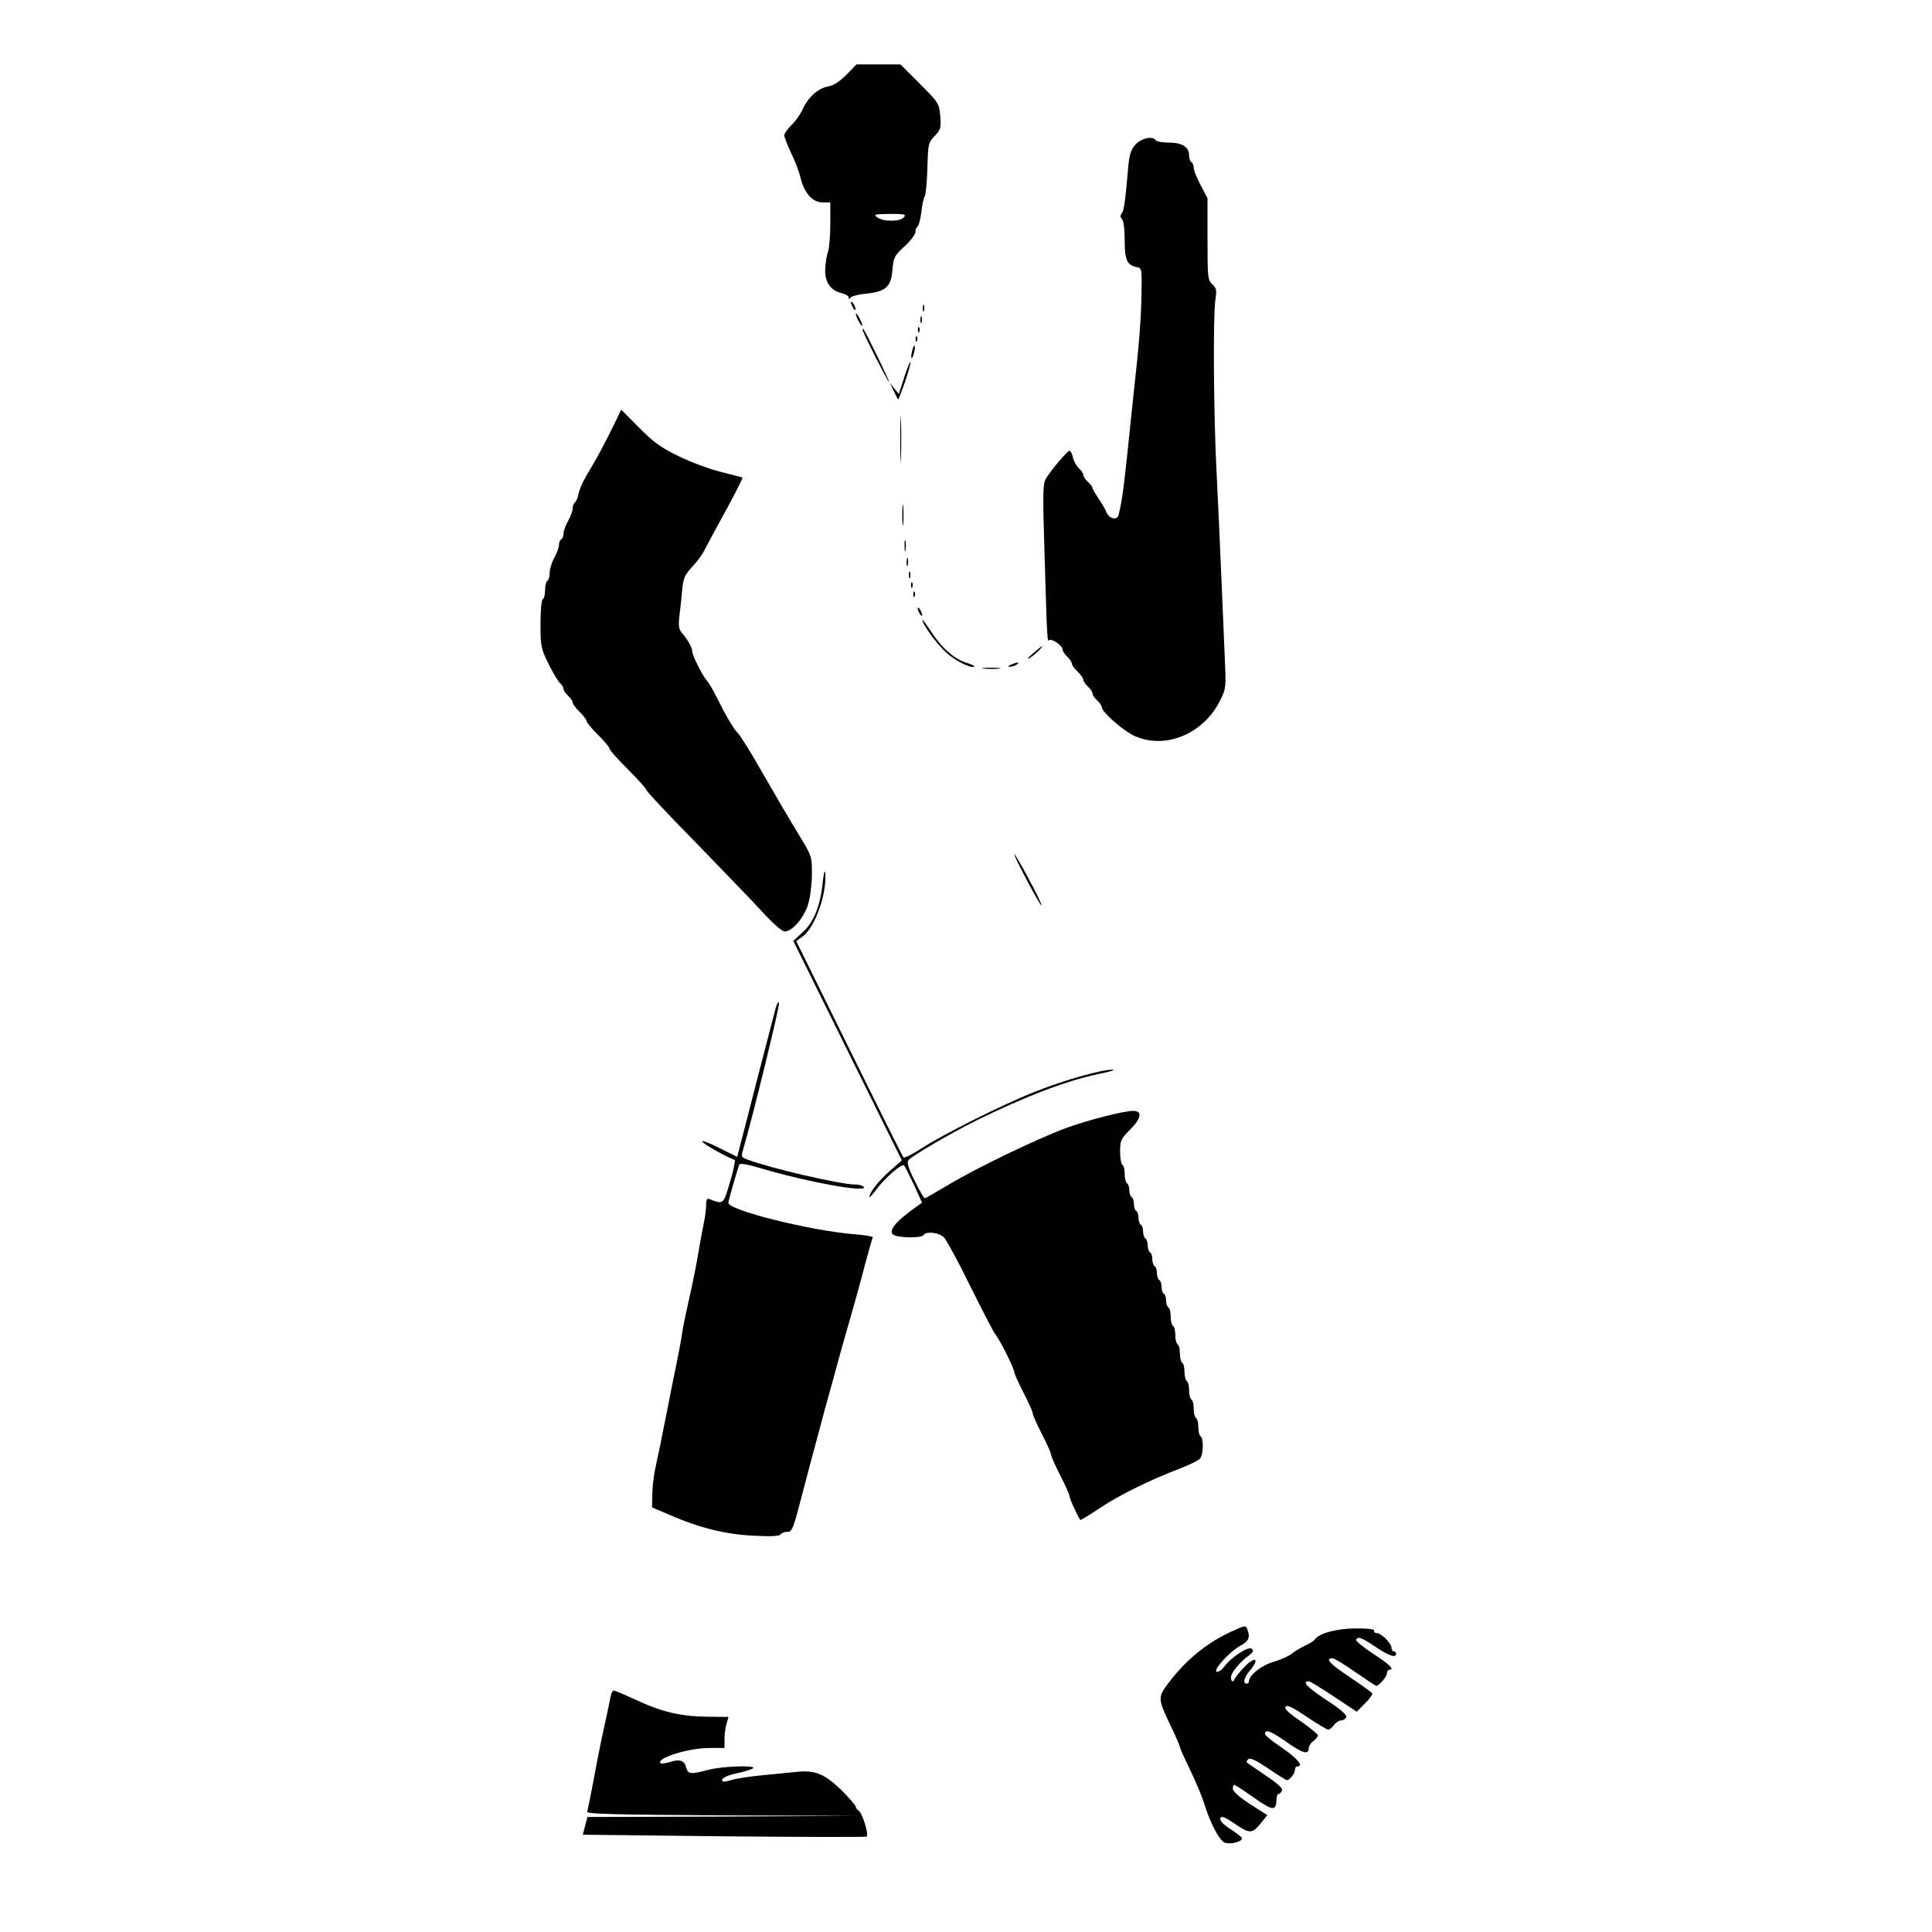 <?xml version="1.0" standalone="no"?>
<!DOCTYPE svg PUBLIC "-//W3C//DTD SVG 20010904//EN"
 "http://www.w3.org/TR/2001/REC-SVG-20010904/DTD/svg10.dtd">
<svg version="1.0" xmlns="http://www.w3.org/2000/svg"
 width="840pt" height="840pt" viewBox="0 0 840 840"
 preserveAspectRatio="xMidYMid meet">
<g transform="translate(0,840) scale(0.1,-0.1)"
fill="#000000" stroke="none">
<path d="M3680 8075 c-30 -30 -56 -47 -80 -51 -43 -8 -86 -46 -110 -99 -10
-22 -32 -53 -49 -69 -17 -17 -31 -36 -31 -44 0 -8 13 -42 29 -76 17 -34 36
-84 42 -111 17 -66 52 -105 96 -105 l33 0 0 -94 c0 -52 -5 -107 -10 -121 -6
-15 -11 -48 -12 -75 -3 -57 24 -94 73 -105 16 -4 29 -12 29 -18 0 -9 2 -9 8
-1 4 6 34 14 66 17 87 9 110 29 116 103 5 55 8 62 53 103 26 24 47 52 47 62 0
10 4 20 9 24 5 3 13 31 17 63 3 31 10 62 14 67 5 6 10 60 12 122 3 107 4 113
32 142 26 27 28 35 24 86 -5 55 -6 58 -89 141 l-84 84 -95 0 -96 0 -44 -45z
m250 -620 c-16 -19 -90 -20 -116 0 -17 13 -12 14 55 15 64 0 72 -2 61 -15z"/>
<path d="M4938 7773 c-20 -22 -27 -42 -32 -93 -14 -159 -19 -196 -29 -208 -7
-9 -7 -16 1 -24 7 -7 12 -45 12 -93 0 -87 10 -108 55 -117 19 -3 20 -11 18
-113 -1 -104 -11 -229 -33 -425 -5 -47 -14 -132 -20 -190 -14 -143 -28 -259
-35 -295 -3 -16 -8 -40 -11 -52 -5 -27 -42 -20 -54 11 -4 11 -20 38 -34 59
-14 21 -26 41 -26 46 0 4 -9 16 -20 26 -11 10 -20 23 -20 30 0 7 -9 20 -19 29
-11 10 -23 31 -26 47 -4 16 -10 29 -15 29 -9 0 -78 -81 -102 -120 -14 -22 -15
-63 -6 -345 11 -373 11 -365 21 -358 12 7 57 -25 57 -41 0 -7 9 -21 20 -31 11
-10 20 -23 20 -30 0 -6 11 -22 25 -35 14 -13 25 -29 25 -35 0 -7 9 -20 20 -30
11 -10 20 -23 20 -30 0 -7 9 -20 20 -30 11 -10 20 -23 20 -29 0 -20 85 -96
135 -122 134 -67 308 2 381 153 25 50 25 56 19 185 -3 73 -10 232 -15 353 -5
121 -14 319 -20 440 -14 263 -16 690 -6 760 7 44 5 52 -13 69 -20 18 -21 29
-21 197 l0 177 -30 57 c-16 31 -30 65 -30 75 0 11 -4 22 -10 25 -5 3 -10 16
-10 29 0 37 -30 56 -88 56 -28 0 -54 5 -57 10 -12 20 -61 10 -87 -17z"/>
<path d="M3700 7085 c0 -5 5 -17 10 -25 5 -8 10 -10 10 -5 0 6 -5 17 -10 25
-5 8 -10 11 -10 5z"/>
<path d="M4012 7060 c0 -14 2 -19 5 -12 2 6 2 18 0 25 -3 6 -5 1 -5 -13z"/>
<path d="M3721 7035 c0 -5 6 -21 14 -35 8 -14 14 -20 14 -15 0 6 -6 21 -14 35
-8 14 -14 21 -14 15z"/>
<path d="M4002 7010 c0 -14 2 -19 5 -12 2 6 2 18 0 25 -3 6 -5 1 -5 -13z"/>
<path d="M3991 6964 c0 -11 3 -14 6 -6 3 7 2 16 -1 19 -3 4 -6 -2 -5 -13z"/>
<path d="M3750 6967 c0 -11 110 -227 115 -227 5 0 -102 219 -111 229 -2 2 -4
1 -4 -2z"/>
<path d="M3981 6924 c0 -11 3 -14 6 -6 3 7 2 16 -1 19 -3 4 -6 -2 -5 -13z"/>
<path d="M3966 6874 c-4 -14 -5 -28 -3 -31 3 -2 8 8 11 23 4 14 5 28 3 31 -3
2 -8 -8 -11 -23z"/>
<path d="M3931 6758 l-23 -71 -20 24 -19 24 17 -35 c9 -19 17 -36 19 -37 1 -2
14 33 30 77 15 45 26 83 23 85 -2 3 -15 -28 -27 -67z"/>
<path d="M3914 6490 c0 -91 2 -128 3 -82 2 45 2 119 0 165 -1 45 -3 8 -3 -83z"/>
<path d="M2654 6522 c-27 -53 -59 -114 -72 -135 -44 -73 -60 -104 -67 -135 -3
-18 -11 -34 -16 -37 -5 -4 -9 -15 -9 -25 0 -11 -9 -35 -20 -55 -11 -20 -20
-44 -20 -55 0 -10 -4 -22 -10 -25 -5 -3 -10 -15 -10 -25 0 -11 -9 -35 -20 -55
-11 -20 -20 -49 -20 -65 0 -16 -4 -32 -10 -35 -5 -3 -10 -21 -10 -40 0 -19 -4
-37 -10 -40 -6 -3 -10 -51 -10 -108 0 -96 2 -106 35 -174 20 -39 42 -77 50
-83 8 -7 15 -18 15 -25 0 -6 9 -20 20 -30 11 -10 20 -23 20 -30 0 -6 14 -24
30 -40 17 -16 30 -34 30 -40 0 -6 23 -33 50 -60 28 -27 50 -54 50 -60 0 -6 36
-46 80 -90 44 -44 80 -84 80 -89 0 -6 96 -108 213 -227 116 -120 248 -256 291
-303 47 -52 87 -86 98 -86 33 0 85 61 102 120 9 29 16 88 16 131 0 77 0 77
-63 180 -35 57 -103 174 -152 259 -48 85 -97 164 -109 175 -12 11 -38 54 -60
95 -49 97 -59 114 -75 134 -20 24 -61 107 -61 123 0 16 -19 51 -44 80 -15 17
-17 31 -12 75 4 29 9 80 12 113 5 52 11 65 43 100 21 22 46 56 55 75 10 19 35
67 56 105 65 116 111 207 108 209 -2 1 -43 11 -93 24 -49 12 -133 43 -185 69
-77 37 -109 61 -172 124 l-77 78 -47 -97z"/>
<path d="M3923 6160 c0 -41 2 -58 4 -37 2 20 2 54 0 75 -2 20 -4 3 -4 -38z"/>
<path d="M3933 6025 c0 -22 2 -30 4 -17 2 12 2 30 0 40 -3 9 -5 -1 -4 -23z"/>
<path d="M3942 5955 c0 -16 2 -22 5 -12 2 9 2 23 0 30 -3 6 -5 -1 -5 -18z"/>
<path d="M3952 5900 c0 -14 2 -19 5 -12 2 6 2 18 0 25 -3 6 -5 1 -5 -13z"/>
<path d="M3961 5854 c0 -11 3 -14 6 -6 3 7 2 16 -1 19 -3 4 -6 -2 -5 -13z"/>
<path d="M3971 5814 c0 -11 3 -14 6 -6 3 7 2 16 -1 19 -3 4 -6 -2 -5 -13z"/>
<path d="M3990 5755 c0 -5 5 -17 10 -25 5 -8 10 -10 10 -5 0 6 -5 17 -10 25
-5 8 -10 11 -10 5z"/>
<path d="M4010 5705 c0 -19 66 -109 107 -145 41 -36 108 -68 119 -58 2 3 -13
10 -33 16 -53 16 -109 65 -154 135 -22 33 -39 56 -39 52z"/>
<path d="M4490 5558 c-19 -16 -26 -26 -15 -20 18 9 64 53 54 52 -2 -1 -20 -15
-39 -32z"/>
<path d="M4395 5510 c-13 -6 -15 -9 -5 -9 8 0 22 4 30 9 18 12 2 12 -25 0z"/>
<path d="M4278 5493 c17 -2 47 -2 65 0 17 2 3 4 -33 4 -36 0 -50 -2 -32 -4z"/>
<path d="M4410 4686 c0 -13 113 -227 118 -222 2 3 -23 56 -57 118 -33 62 -61
109 -61 104z"/>
<path d="M3577 4563 c-10 -101 -39 -174 -88 -217 l-40 -37 236 -477 236 -477
-51 -45 c-49 -43 -90 -95 -90 -114 0 -5 13 9 29 31 36 49 112 116 122 106 4
-5 23 -43 43 -85 l35 -77 -50 -36 c-66 -49 -93 -84 -78 -101 13 -16 124 -19
134 -4 12 19 71 11 91 -12 11 -13 63 -108 114 -213 52 -104 100 -198 108 -207
19 -22 82 -149 82 -164 0 -6 18 -46 40 -89 22 -43 40 -83 40 -90 0 -7 18 -47
40 -90 22 -43 40 -83 40 -90 0 -7 18 -47 40 -90 22 -43 40 -83 40 -90 0 -10
28 -73 47 -104 1 -1 40 22 86 53 86 57 216 121 347 171 41 16 81 35 88 44 14
18 16 87 2 96 -5 3 -10 21 -10 40 0 19 -4 37 -10 40 -5 3 -10 21 -10 40 0 19
-4 37 -10 40 -5 3 -10 21 -10 40 0 19 -4 37 -10 40 -5 3 -10 21 -10 40 0 19
-4 37 -10 40 -5 3 -10 21 -10 40 0 19 -4 37 -10 40 -5 3 -10 21 -10 40 0 19
-4 37 -10 40 -5 3 -10 21 -10 40 0 19 -4 37 -10 40 -5 3 -10 17 -10 30 0 13
-4 27 -10 30 -5 3 -10 17 -10 30 0 13 -4 27 -10 30 -5 3 -10 17 -10 30 0 13
-4 27 -10 30 -5 3 -10 17 -10 30 0 13 -4 27 -10 30 -5 3 -10 17 -10 30 0 13
-4 27 -10 30 -5 3 -10 17 -10 30 0 13 -4 27 -10 30 -5 3 -10 17 -10 30 0 13
-4 27 -10 30 -5 3 -10 17 -10 30 0 13 -4 27 -10 30 -5 3 -10 17 -10 30 0 13
-4 27 -10 30 -5 3 -10 21 -10 40 0 19 -4 37 -10 40 -5 3 -10 29 -10 58 0 47 3
55 45 97 48 49 53 80 11 80 -44 -1 -196 -40 -292 -75 -129 -48 -394 -176 -513
-248 -52 -31 -97 -57 -100 -57 -4 0 -24 34 -44 76 -29 58 -35 79 -27 90 17 19
178 114 295 172 206 102 388 172 530 202 50 10 78 19 64 19 -46 2 -215 -46
-337 -95 -140 -55 -400 -185 -497 -248 -38 -25 -73 -42 -77 -38 -4 4 -110 217
-236 473 l-230 467 30 22 c52 39 104 187 96 273 -2 19 -6 4 -11 -40z"/>
<path d="M3372 4015 c-6 -22 -41 -157 -78 -300 -36 -143 -72 -279 -78 -303
l-11 -42 -78 39 c-43 22 -76 34 -74 28 3 -10 106 -68 141 -80 4 -1 -4 -44 -20
-96 -29 -99 -28 -98 -88 -75 -13 5 -16 -1 -16 -26 0 -17 -4 -50 -9 -73 -5 -23
-14 -73 -21 -112 -13 -79 -24 -135 -50 -250 -10 -44 -21 -98 -24 -120 -3 -22
-10 -60 -15 -85 -5 -25 -14 -72 -21 -105 -7 -33 -16 -78 -20 -100 -4 -22 -13
-67 -20 -100 -14 -73 -24 -122 -41 -200 -7 -33 -13 -84 -13 -114 l-1 -55 75
-32 c131 -57 244 -85 366 -91 78 -4 113 -2 118 6 4 6 17 11 30 11 20 0 25 13
64 163 23 89 55 209 71 267 15 58 42 157 60 220 17 63 40 147 51 185 11 39 29
102 40 140 11 39 34 121 50 184 17 62 32 117 35 121 2 4 -35 10 -83 14 -193
16 -549 105 -545 137 1 13 38 141 47 165 3 8 35 2 103 -18 192 -57 455 -105
439 -79 -4 6 -21 11 -38 11 -65 0 -370 71 -470 109 -25 9 -26 13 -17 43 39
131 159 622 156 636 -2 10 -8 1 -15 -23z"/>
<path d="M5353 1306 c-111 -52 -198 -124 -277 -229 -42 -57 -42 -64 15 -183
22 -45 39 -85 39 -90 0 -4 20 -49 44 -98 24 -50 52 -116 61 -146 27 -86 65
-160 89 -171 22 -10 76 3 76 18 0 5 -23 23 -50 40 -33 22 -48 38 -44 48 5 11
18 6 65 -26 65 -44 74 -43 118 13 l21 26 -75 48 c-46 30 -75 56 -75 67 0 9 3
17 6 17 4 0 42 -25 86 -56 84 -59 97 -59 98 -6 0 12 4 22 9 22 5 0 11 7 15 15
4 10 -18 30 -72 66 -42 29 -79 54 -81 56 -3 2 0 8 6 14 8 8 32 -3 87 -40 41
-28 78 -51 81 -51 12 0 35 29 35 44 0 9 5 16 10 16 30 0 1 35 -65 80 -41 28
-75 55 -75 60 0 23 23 15 88 -30 74 -53 102 -61 102 -32 0 10 9 24 20 32 11 8
20 19 20 25 0 5 -34 33 -74 61 -52 35 -72 54 -67 63 6 10 30 -1 92 -43 46 -31
88 -56 94 -56 6 0 17 9 25 20 8 11 22 20 31 20 9 0 19 6 22 14 4 10 -25 35
-88 76 -83 55 -106 80 -74 80 5 0 54 -30 108 -66 l100 -66 36 36 c20 20 34 40
31 44 -2 4 -47 36 -100 72 -87 58 -106 80 -72 80 7 0 52 -27 99 -60 48 -33 89
-60 90 -60 12 0 47 40 47 54 0 9 5 16 10 16 25 0 4 22 -70 70 -44 29 -77 56
-74 61 9 15 23 10 84 -31 58 -39 90 -50 90 -30 0 6 -4 10 -10 10 -5 0 -10 7
-10 15 0 21 -45 65 -65 65 -9 0 -13 5 -10 10 4 6 -25 10 -80 10 -84 0 -163
-22 -180 -50 -3 -5 -23 -17 -43 -26 -20 -10 -46 -25 -57 -35 -11 -9 -46 -25
-77 -34 -53 -15 -108 -59 -108 -86 0 -5 -4 -9 -10 -9 -18 0 -11 28 16 59 41
49 23 62 -23 16 -22 -22 -42 -47 -45 -55 -7 -21 -21 -5 -14 17 7 21 45 64 78
87 16 12 19 19 11 27 -14 14 -90 -36 -120 -77 -11 -15 -26 -25 -33 -22 -18 6
57 88 105 114 34 18 41 36 29 68 -8 21 -9 20 -71 -8z"/>
<path d="M2656 1028 c-3 -13 -13 -63 -24 -113 -23 -103 -34 -162 -58 -290 -9
-49 -19 -96 -21 -102 -4 -10 122 -13 593 -16 l599 -2 -595 -3 -596 -2 -10 -38
-10 -39 614 -7 c338 -3 617 -4 620 -1 10 9 -18 99 -33 111 -8 6 -15 15 -15 20
0 5 -28 37 -62 71 -73 71 -115 88 -197 79 -31 -3 -99 -10 -151 -15 -52 -5
-110 -14 -129 -20 -19 -6 -37 -9 -39 -6 -11 11 14 25 66 36 31 7 61 16 66 21
17 14 -136 9 -194 -7 -76 -20 -89 -19 -96 9 -8 32 -29 39 -71 25 -19 -6 -37
-8 -41 -5 -21 21 121 66 210 66 l68 0 0 38 c0 20 4 51 9 67 l8 30 -96 1 c-114
2 -195 21 -310 75 -46 21 -88 39 -92 39 -5 0 -11 -10 -13 -22z"/>
</g>
</svg>
